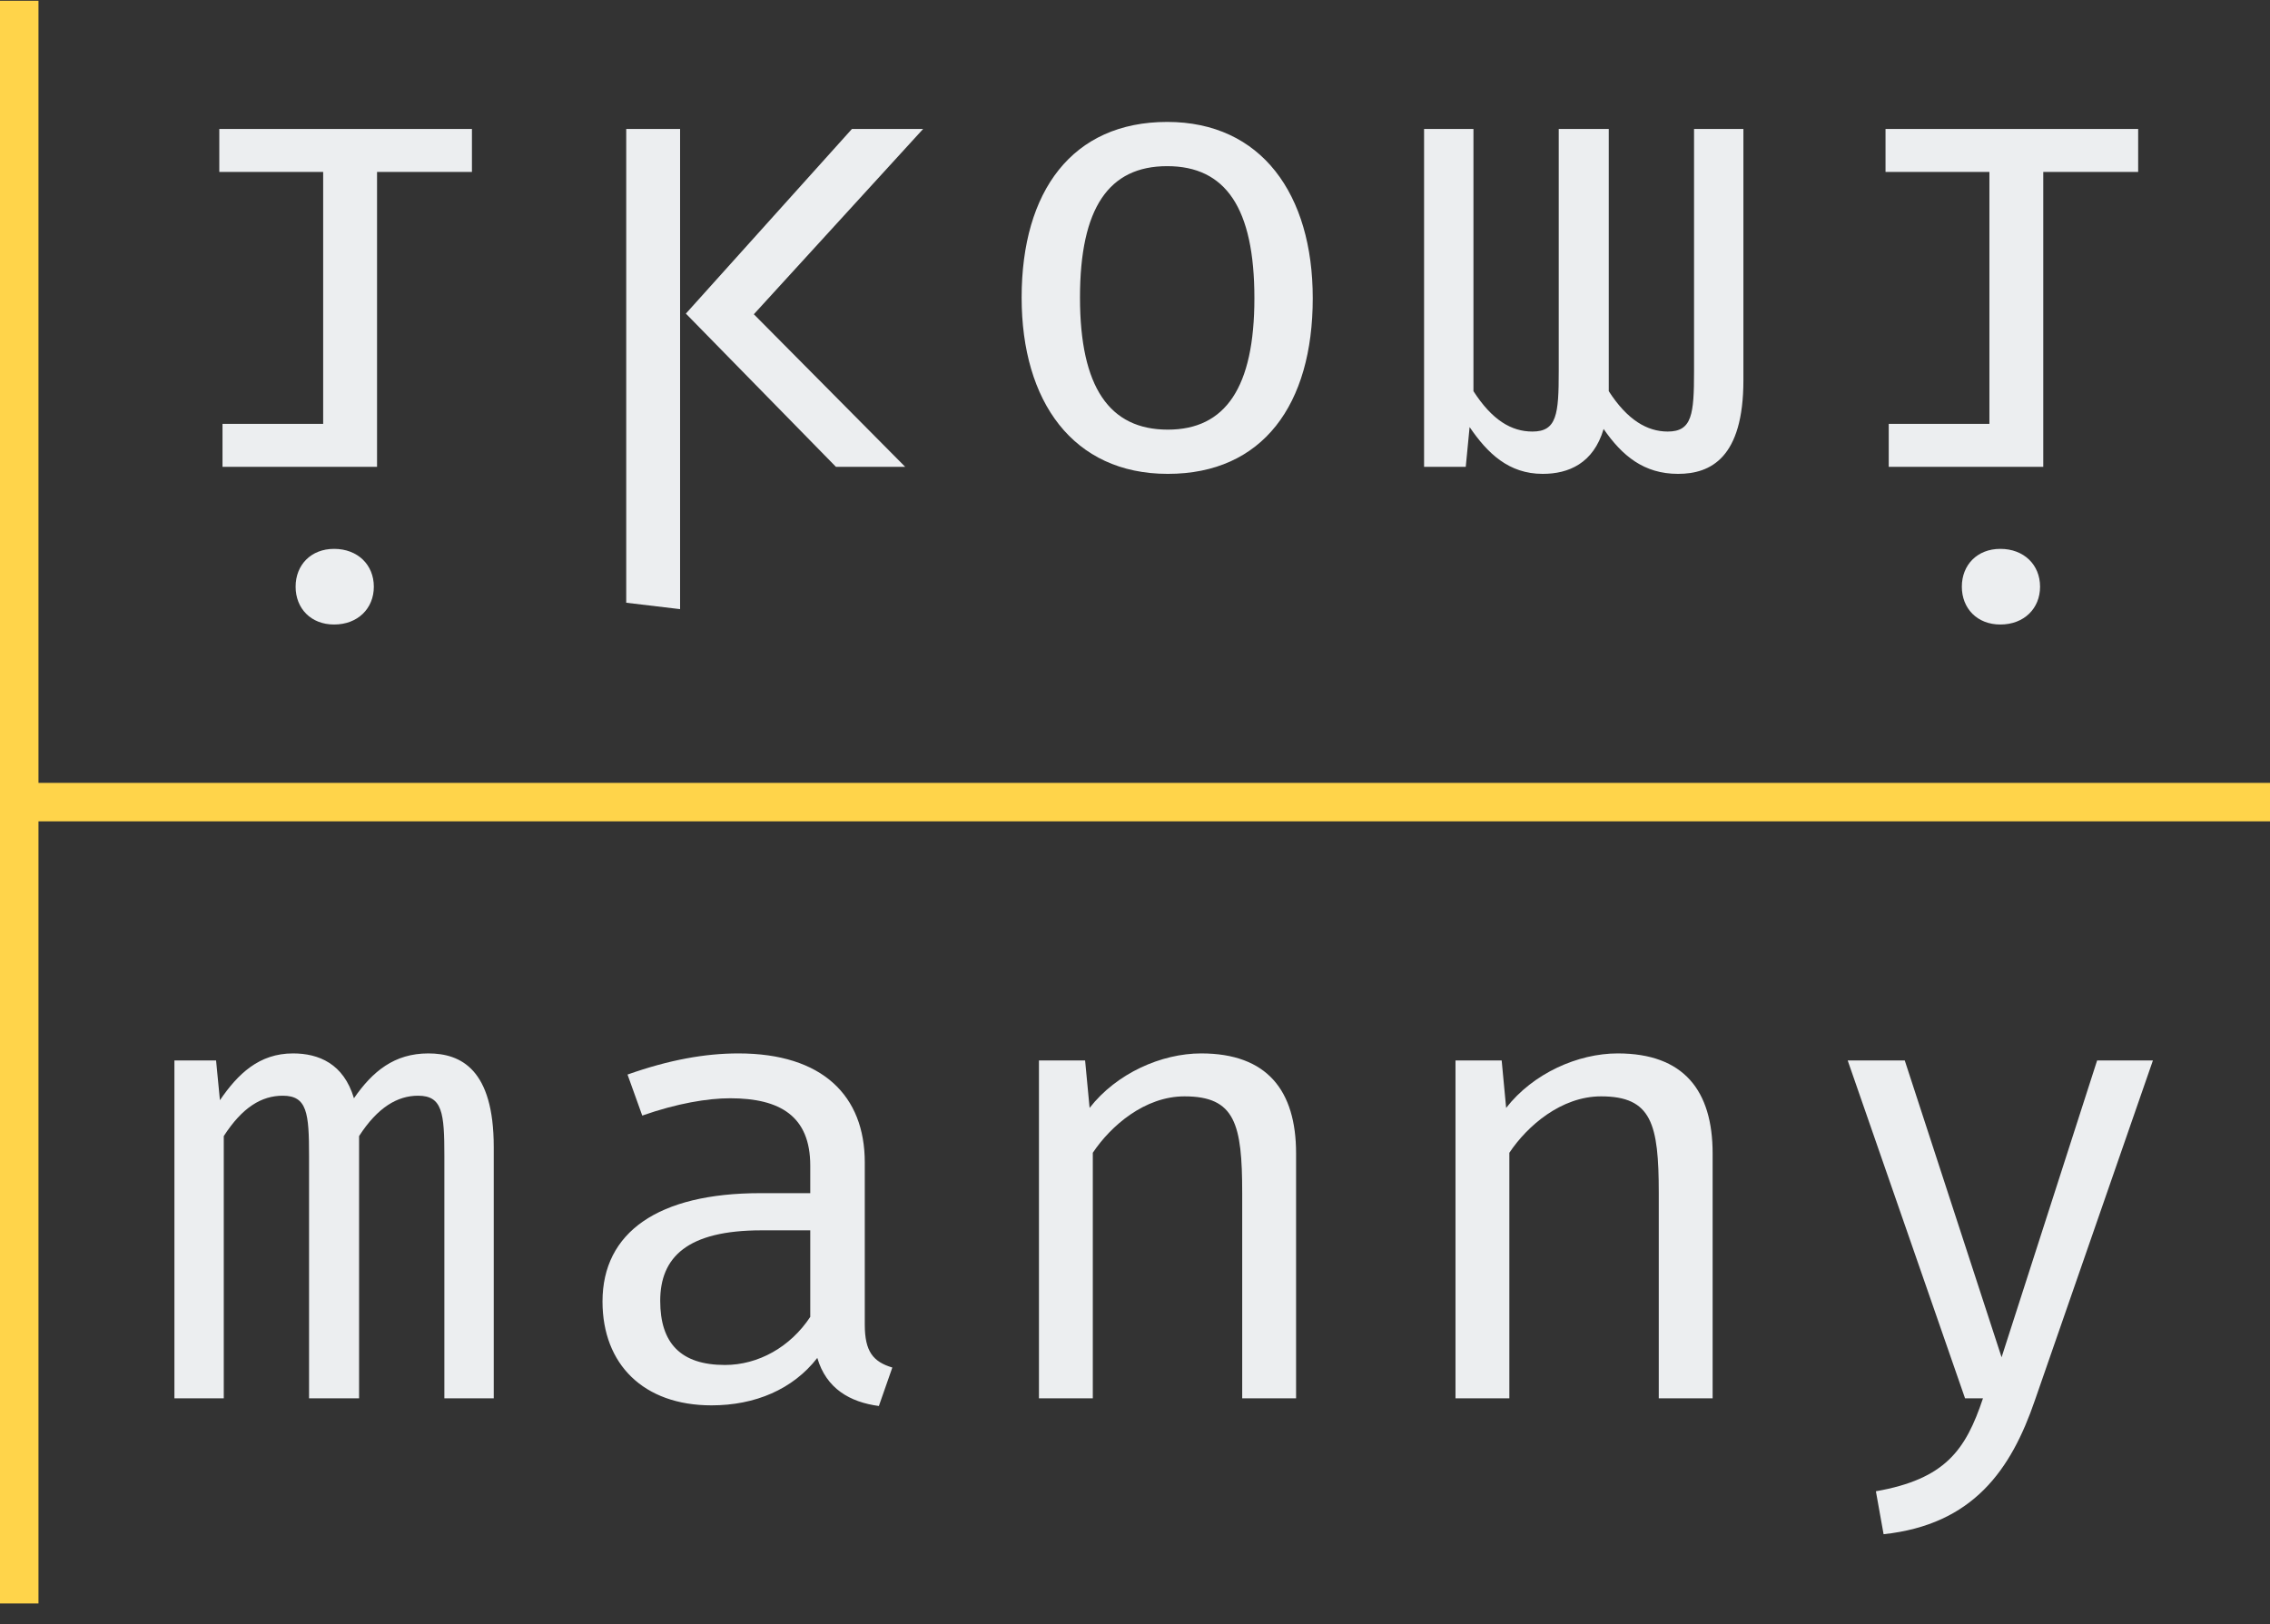 <svg width="102" height="73" viewBox="0 0 102 73" fill="none" xmlns="http://www.w3.org/2000/svg">
<rect x="0" y="0" width="102" height="73" fill="#333333" stroke="none"/>
<path d="M19.247 47.346C17.72 47.346 16.74 48.152 15.904 49.362C15.443 47.806 14.32 47.346 13.167 47.346C11.64 47.346 10.689 48.267 9.882 49.449L9.709 47.662H7.837V62.847H10.055V51.062C10.891 49.766 11.755 49.247 12.706 49.247C13.801 49.247 13.887 50.025 13.887 51.956V62.847H16.135V51.062C16.97 49.766 17.864 49.247 18.786 49.247C19.881 49.247 19.967 50.025 19.967 51.956V62.847H22.186V51.552C22.186 48.066 20.716 47.346 19.247 47.346Z" fill="#ECEEF0"/>
<path d="M38.858 59.534V52.244C38.858 49.247 36.956 47.346 33.181 47.346C31.683 47.346 30.069 47.634 28.197 48.296L28.859 50.14C30.415 49.593 31.798 49.362 32.807 49.362C35.054 49.362 36.408 50.169 36.408 52.388V53.627H34.161C29.579 53.627 27.073 55.384 27.073 58.496C27.073 61.32 28.917 63.164 31.971 63.164C33.93 63.164 35.63 62.444 36.725 61.032C37.129 62.415 38.195 63.02 39.491 63.193L40.096 61.464C39.232 61.205 38.858 60.744 38.858 59.534ZM32.576 61.349C30.588 61.349 29.666 60.369 29.666 58.468C29.666 56.508 30.876 55.298 34.218 55.298H36.408V59.188C35.515 60.542 34.074 61.349 32.576 61.349Z" fill="#ECEEF0"/>
<path d="M46.684 62.847H49.104V51.812C49.911 50.601 51.438 49.276 53.224 49.276C55.501 49.276 55.817 50.515 55.817 53.627V62.847H58.238V51.84C58.238 49.017 56.941 47.346 53.973 47.346C52.187 47.346 50.17 48.239 48.96 49.795L48.758 47.662H46.684V62.847Z" fill="#ECEEF0"/>
<path d="M65.401 62.847H67.821V51.812C68.628 50.601 70.155 49.276 71.942 49.276C74.218 49.276 74.535 50.515 74.535 53.627V62.847H76.955V51.84C76.955 49.017 75.659 47.346 72.691 47.346C70.904 47.346 68.888 48.239 67.677 49.795L67.476 47.662H65.401V62.847Z" fill="#ECEEF0"/>
<path d="M96.739 47.662H94.232L89.939 61.003L85.588 47.662H83.024L88.297 62.847H89.103C88.325 65.181 87.403 66.478 84.291 67.025L84.637 68.956C88.671 68.523 90.371 66.046 91.437 62.934L96.739 47.662Z" fill="#ECEEF0"/>
<path d="M15.011 28.069C13.974 28.069 13.283 27.349 13.283 26.369C13.283 25.39 13.974 24.669 15.011 24.669C16.077 24.669 16.798 25.39 16.798 26.369C16.798 27.349 16.077 28.069 15.011 28.069ZM16.942 20.981H9.998V19.051H14.521V7.727H9.854V5.796H21.206V7.727H16.942V20.981Z" fill="#ECEEF0"/>
<path d="M30.559 27.378L28.139 27.09V5.796H30.559V27.378ZM40.673 20.981H37.561L30.819 14.095L38.281 5.796H41.48L33.873 14.124L40.673 20.981Z" fill="#ECEEF0"/>
<path d="M52.475 21.298C48.211 21.298 45.906 18.042 45.906 13.374C45.906 8.591 48.182 5.48 52.446 5.48C56.682 5.48 58.987 8.735 58.987 13.403C58.987 18.186 56.74 21.298 52.475 21.298ZM52.475 19.31C55.068 19.31 56.365 17.408 56.365 13.403C56.365 9.341 55.068 7.468 52.446 7.468C49.824 7.468 48.528 9.341 48.528 13.374C48.528 17.408 49.853 19.31 52.475 19.31Z" fill="#ECEEF0"/>
<path d="M75.4 21.298C73.872 21.298 72.893 20.491 72.057 19.281C71.596 20.837 70.472 21.298 69.32 21.298C67.793 21.298 66.842 20.376 66.035 19.195L65.862 20.981H63.989V5.796H66.208V17.581C67.044 18.878 67.908 19.396 68.859 19.396C69.954 19.396 70.04 18.619 70.04 16.688V5.796H72.288V17.581C73.123 18.878 74.016 19.396 74.939 19.396C76.033 19.396 76.12 18.619 76.12 16.688V5.796H78.338V17.091C78.338 20.578 76.869 21.298 75.4 21.298Z" fill="#ECEEF0"/>
<path d="M89.882 28.069C88.844 28.069 88.153 27.349 88.153 26.369C88.153 25.39 88.844 24.669 89.882 24.669C90.948 24.669 91.668 25.39 91.668 26.369C91.668 27.349 90.948 28.069 89.882 28.069ZM91.812 20.981H84.868V19.051H89.392V7.727H84.724V5.796H96.076V7.727H91.812V20.981Z" fill="#ECEEF0"/>
<path fill-rule="evenodd" clip-rule="evenodd" d="M0 72.068L0 0.034L1.729 0.034L1.729 72.068L0 72.068Z" fill="#FFD44A"/>
<path fill-rule="evenodd" clip-rule="evenodd" d="M0 35.187L102 35.187V36.916L0 36.916V35.187Z" fill="#FFD44A"/>
</svg>
